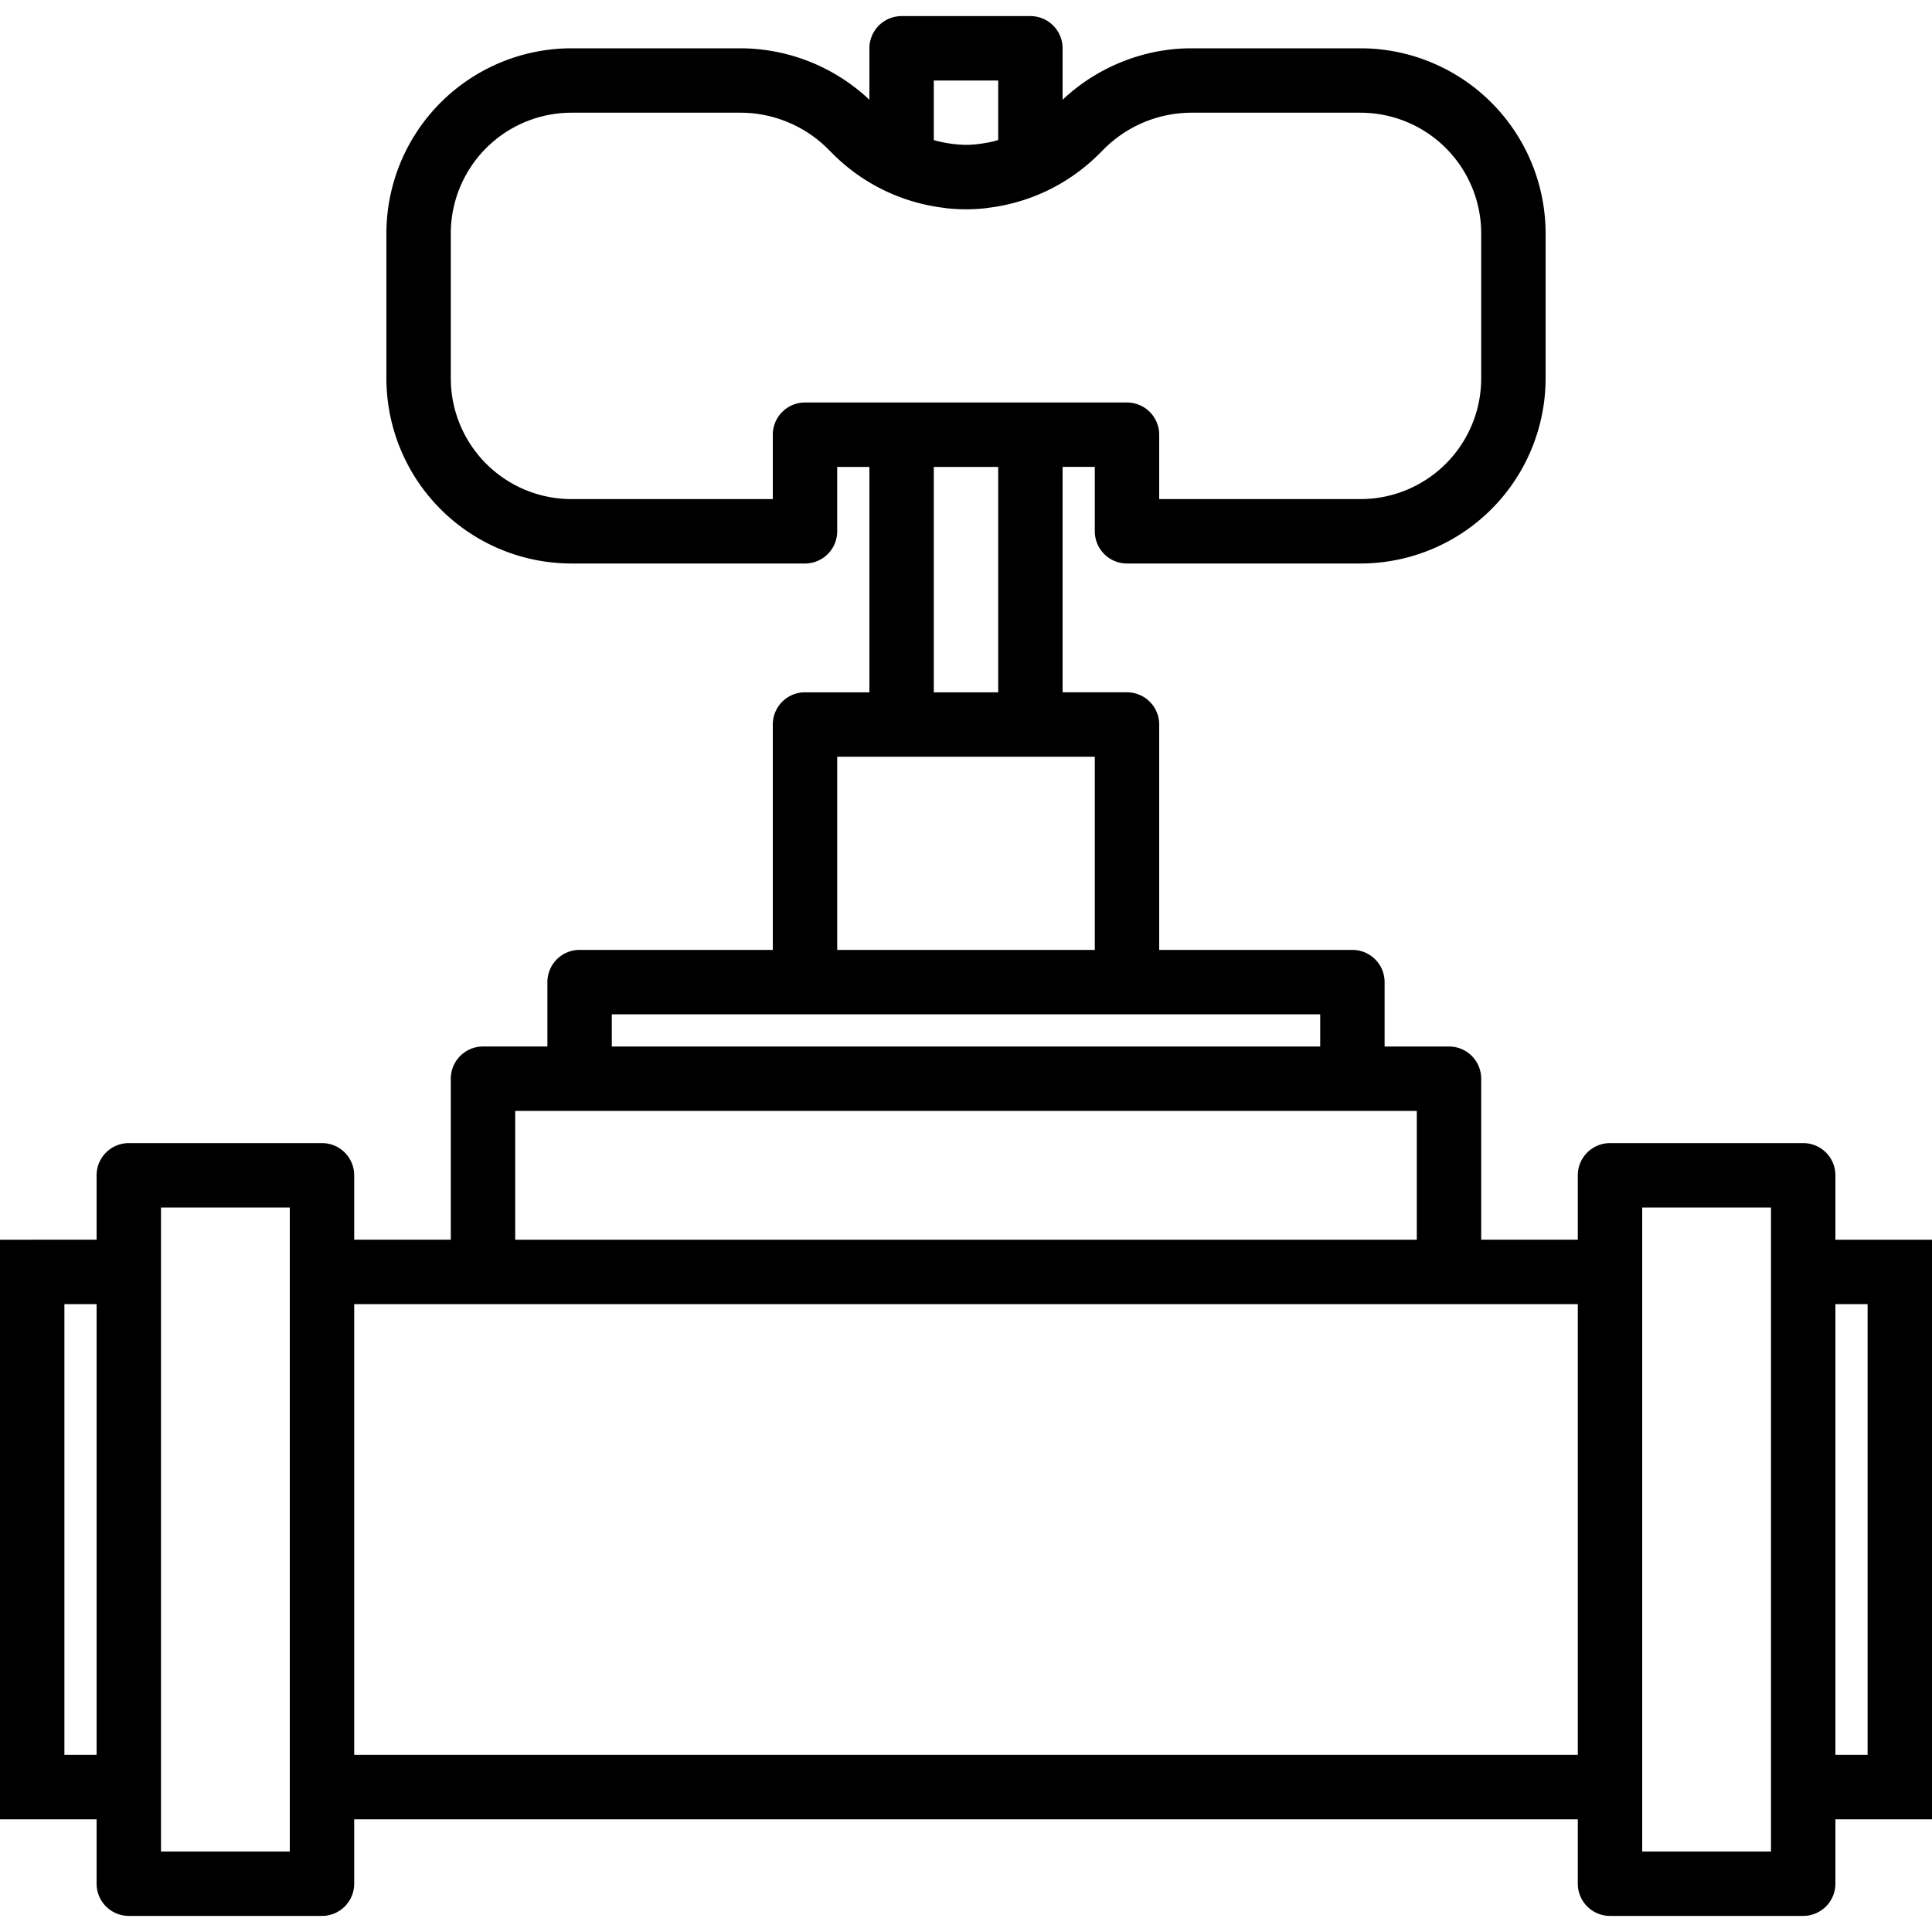 <svg xmlns="http://www.w3.org/2000/svg" viewBox="0 0 60 60" style="enable-background:new 0 0 60 60" xml:space="preserve"><path d="M60 38.5h-3v-2a1 1 0 0 0-1-1h-6a1 1 0 0 0-1 1v2h-3v-5a1 1 0 0 0-1-1h-2v-2a1 1 0 0 0-1-1h-6v-7a1 1 0 0 0-1-1h-2v-7h1v2a1 1 0 0 0 1 1h7.254A5.753 5.753 0 0 0 48 11.754V7.246A5.753 5.753 0 0 0 42.254 1.5H37c-1.48 0-2.925.583-4 1.598V1.5a1 1 0 0 0-1-1h-4a1 1 0 0 0-1 1v1.598A5.864 5.864 0 0 0 23 1.5h-5.254A5.753 5.753 0 0 0 12 7.246v4.508a5.753 5.753 0 0 0 5.746 5.746H25a1 1 0 0 0 1-1v-2h1v7h-2a1 1 0 0 0-1 1v7h-6a1 1 0 0 0-1 1v2h-2a1 1 0 0 0-1 1v5h-3v-2a1 1 0 0 0-1-1H4a1 1 0 0 0-1 1v2H0v18h3v2a1 1 0 0 0 1 1h6a1 1 0 0 0 1-1v-2h38v2a1 1 0 0 0 1 1h6a1 1 0 0 0 1-1v-2h3v-18zm-29-36v1.848c-.034.009-.067.022-.101.031a3.793 3.793 0 0 1-.273.058c-.201.034-.404.06-.609.061h-.033a3.763 3.763 0 0 1-.609-.061 3.793 3.793 0 0 1-.273-.058c-.035-.008-.068-.022-.102-.031V2.5h2zm-6 10a1 1 0 0 0-1 1v2h-6.254A3.751 3.751 0 0 1 14 11.754V7.246A3.751 3.751 0 0 1 17.746 3.5H23c1.008 0 1.994.408 2.707 1.121l.172.172a5.872 5.872 0 0 0 3.455 1.664l.063.01c.199.021.401.033.603.033s.404-.012.604-.033c.021-.002.042-.007.063-.01a5.87 5.87 0 0 0 3.454-1.664l.172-.172A3.853 3.853 0 0 1 37 3.5h5.254A3.751 3.751 0 0 1 46 7.246v4.508a3.751 3.751 0 0 1-3.746 3.746H36v-2a1 1 0 0 0-1-1H25zm4 2h2v7h-2v-7zm-3 9h8v6h-8v-6zm-7 8h22v1H19v-1zm-3 3h28v4H16v-4zm-14 20v-14h1v14H2zm7 3H5v-20h4v20zm2-3v-14h38v14H11zm44 3h-4v-20h4v20zm3-3h-1v-14h1v14z"/></svg>